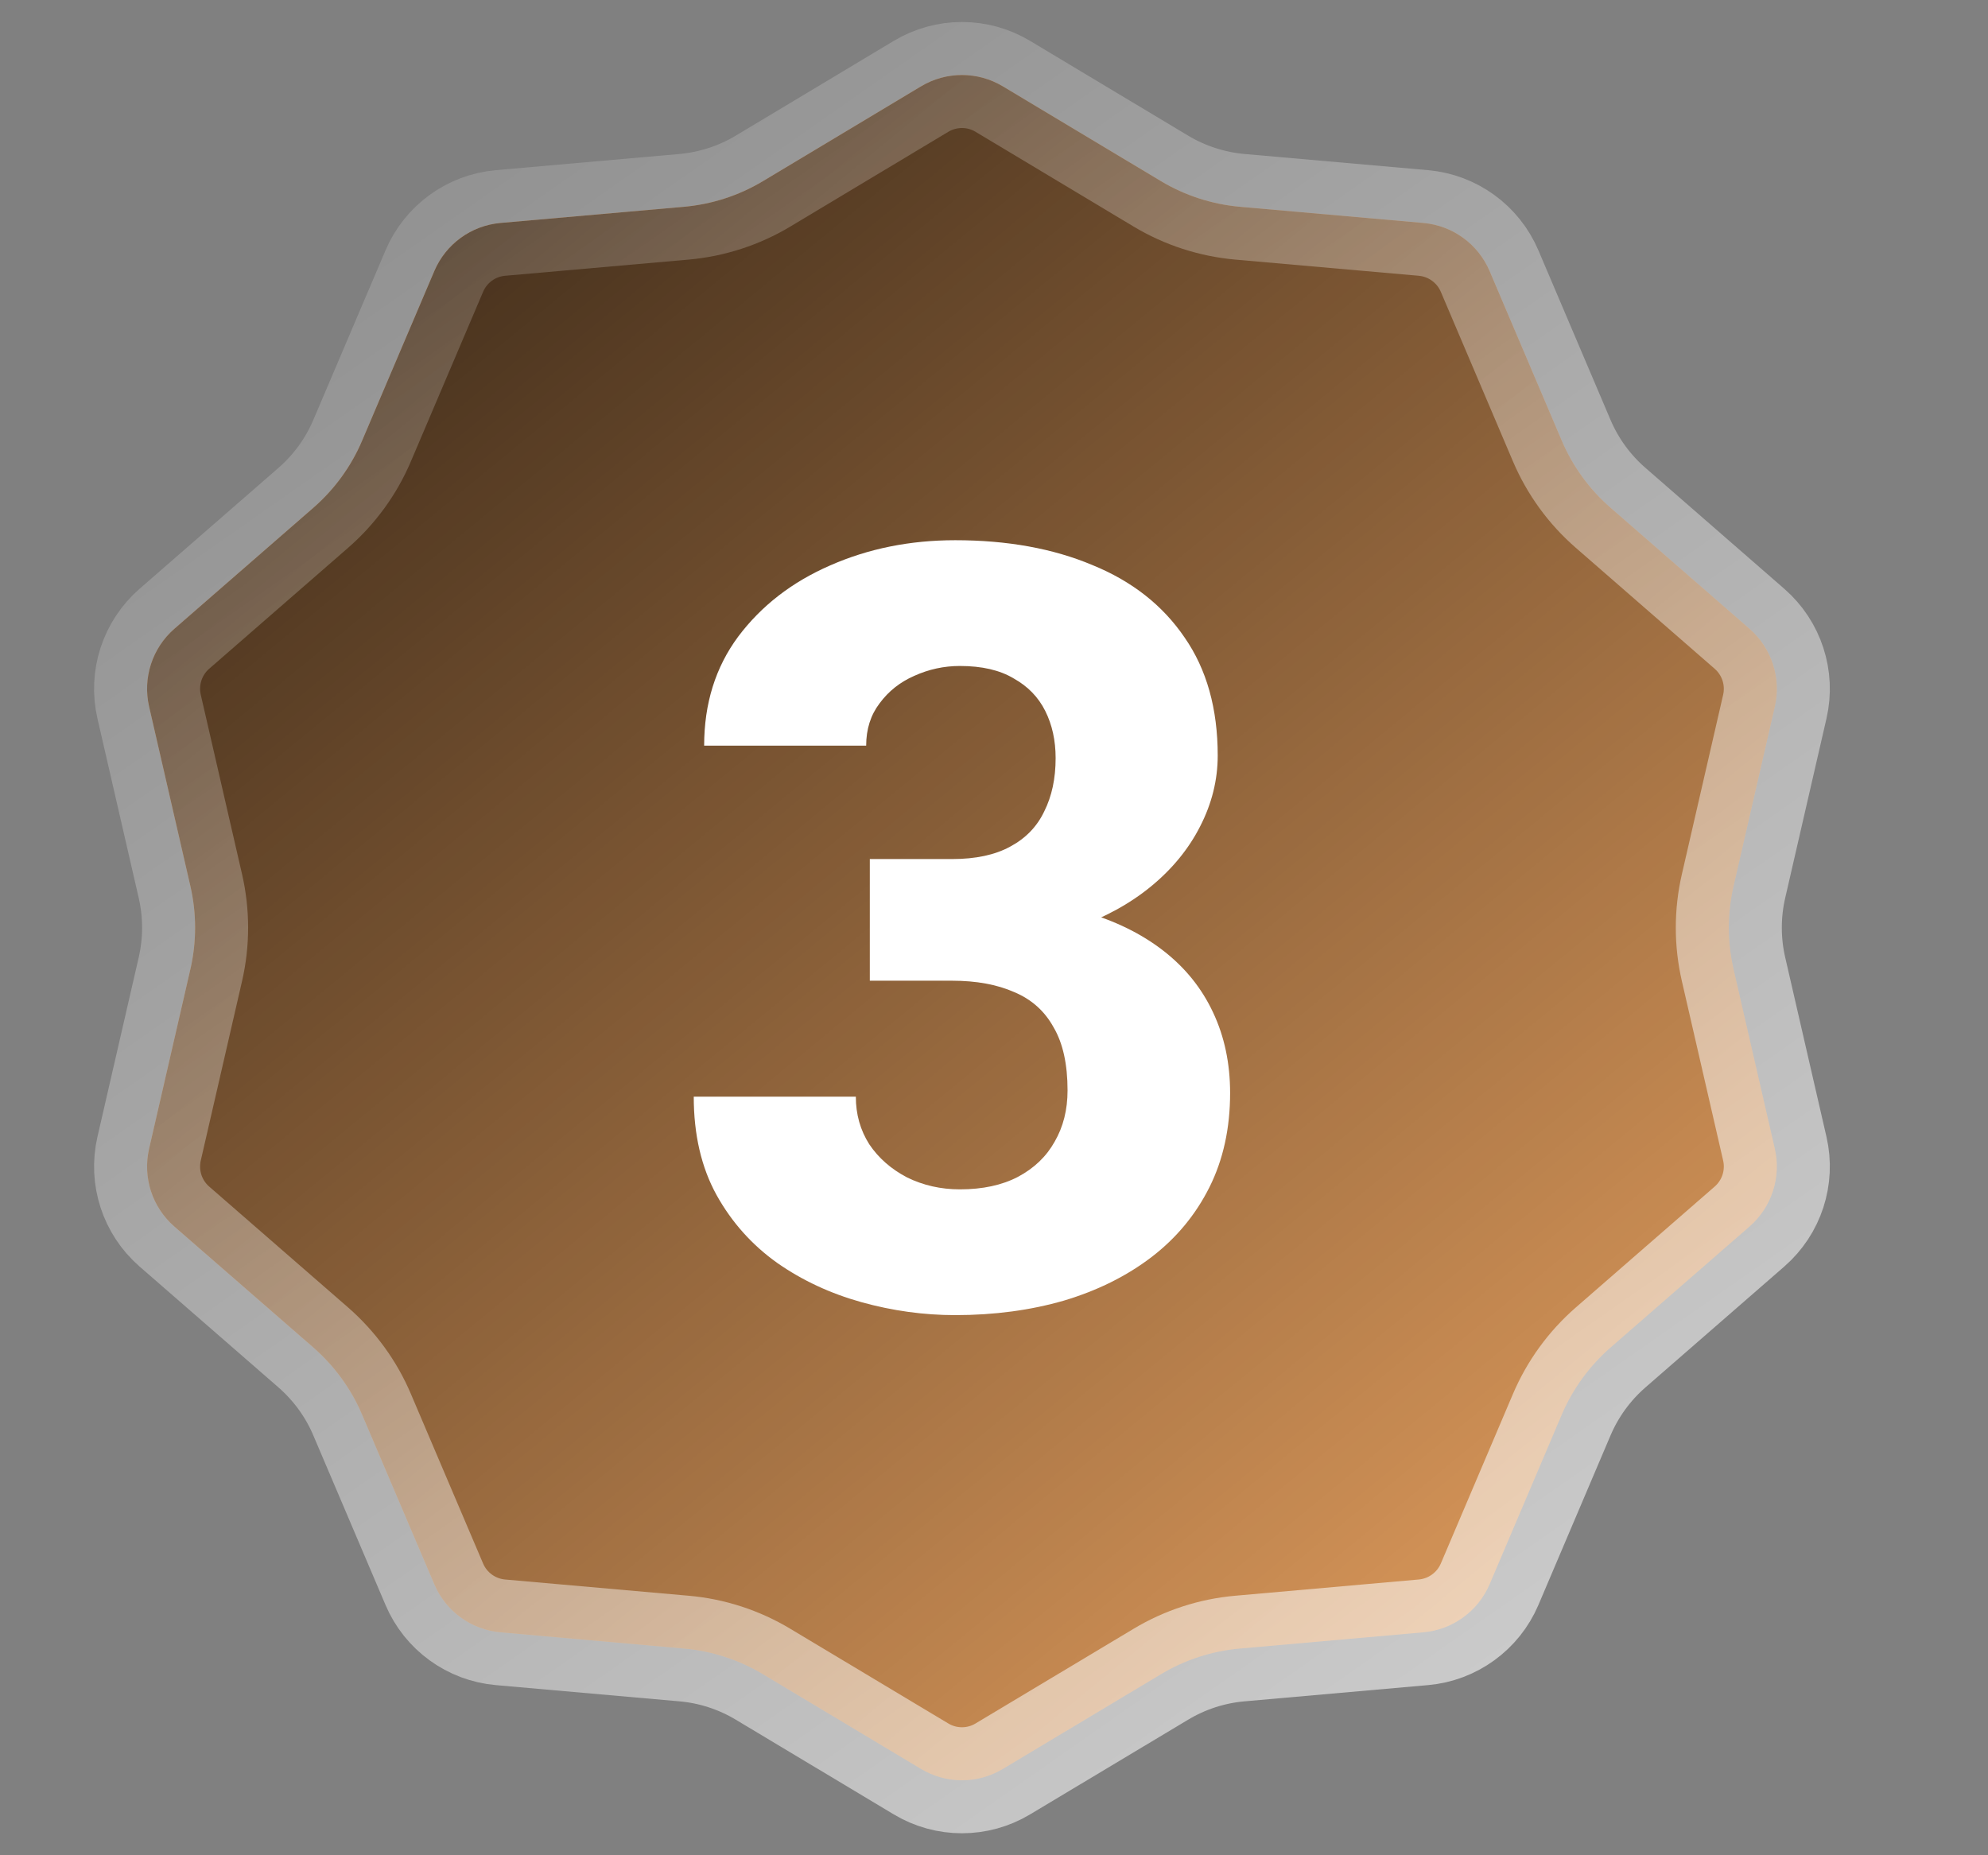 <svg width="30" height="28" viewBox="0 0 30 28" fill="none" xmlns="http://www.w3.org/2000/svg">
<rect x="0" y="0" width="30" height="28" fill="#808080" stroke="none"/>
<path d="M13.899 1.303C14.279 1.075 14.754 1.075 15.133 1.303L17.518 2.733C17.881 2.951 18.289 3.083 18.711 3.121L21.48 3.365C21.921 3.404 22.305 3.683 22.479 4.091L23.567 6.649C23.733 7.039 23.985 7.386 24.305 7.664L26.401 9.49C26.735 9.781 26.882 10.232 26.783 10.664L26.16 13.373C26.065 13.786 26.065 14.215 26.16 14.628L26.783 17.337C26.882 17.769 26.735 18.22 26.401 18.511L24.305 20.336C23.985 20.615 23.733 20.962 23.567 21.352L22.479 23.91C22.305 24.317 21.921 24.596 21.48 24.635L18.711 24.88C18.289 24.917 17.881 25.05 17.518 25.268L15.133 26.697C14.754 26.925 14.279 26.925 13.899 26.697L11.515 25.268C11.152 25.05 10.744 24.917 10.322 24.88L7.552 24.635C7.111 24.596 6.727 24.317 6.554 23.91L5.465 21.352C5.3 20.962 5.047 20.615 4.728 20.336L2.631 18.511C2.297 18.22 2.151 17.769 2.25 17.337L2.873 14.628C2.968 14.215 2.968 13.786 2.873 13.373L2.25 10.664C2.151 10.232 2.297 9.781 2.631 9.49L4.728 7.664C5.047 7.386 5.3 7.039 5.465 6.649L6.554 4.091C6.727 3.683 7.111 3.404 7.552 3.365L10.322 3.121C10.744 3.083 11.152 2.951 11.515 2.733L13.899 1.303Z" fill="#E9A260"/>
<path style="mix-blend-mode:overlay" d="M13.899 1.303C14.279 1.075 14.754 1.075 15.133 1.303L17.518 2.733C17.881 2.951 18.289 3.083 18.711 3.121L21.48 3.365C21.921 3.404 22.305 3.683 22.479 4.091L23.567 6.649C23.733 7.039 23.985 7.386 24.305 7.664L26.401 9.49C26.735 9.781 26.882 10.232 26.783 10.664L26.16 13.373C26.065 13.786 26.065 14.215 26.16 14.628L26.783 17.337C26.882 17.769 26.735 18.22 26.401 18.511L24.305 20.336C23.985 20.615 23.733 20.962 23.567 21.352L22.479 23.91C22.305 24.317 21.921 24.596 21.48 24.635L18.711 24.88C18.289 24.917 17.881 25.05 17.518 25.268L15.133 26.697C14.754 26.925 14.279 26.925 13.899 26.697L11.515 25.268C11.152 25.05 10.744 24.917 10.322 24.88L7.552 24.635C7.111 24.596 6.727 24.317 6.554 23.91L5.465 21.352C5.3 20.962 5.047 20.615 4.728 20.336L2.631 18.511C2.297 18.22 2.151 17.769 2.25 17.337L2.873 14.628C2.968 14.215 2.968 13.786 2.873 13.373L2.25 10.664C2.151 10.232 2.297 9.781 2.631 9.49L4.728 7.664C5.047 7.386 5.3 7.039 5.465 6.649L6.554 4.091C6.727 3.683 7.111 3.404 7.552 3.365L10.322 3.121C10.744 3.083 11.152 2.951 11.515 2.733L13.899 1.303Z" fill="url(#paint0_linear_224_15609)" fill-opacity="0.8"/>
<path d="M23.567 6.649L22.479 4.091C22.305 3.683 21.921 3.404 21.48 3.365L18.711 3.121C18.289 3.083 17.881 2.951 17.518 2.733L15.133 1.303C14.754 1.075 14.279 1.075 13.899 1.303L11.515 2.733C11.152 2.951 10.744 3.083 10.322 3.121L7.552 3.365C7.111 3.404 6.727 3.683 6.554 4.091L5.465 6.649C5.3 7.039 5.047 7.386 4.728 7.664L2.631 9.49C2.297 9.781 2.151 10.232 2.25 10.664L2.873 13.373C2.968 13.786 2.968 14.215 2.873 14.628L2.25 17.337C2.151 17.769 2.297 18.22 2.631 18.511L4.728 20.336C5.047 20.615 5.3 20.962 5.465 21.352L6.554 23.91C6.727 24.317 7.111 24.596 7.552 24.635L10.322 24.88C10.744 24.917 11.152 25.05 11.515 25.268L13.899 26.697C14.279 26.925 14.754 26.925 15.133 26.697L17.518 25.268C17.881 25.05 18.289 24.917 18.711 24.88L21.48 24.635C21.921 24.596 22.305 24.317 22.479 23.91L23.567 21.352C23.733 20.962 23.985 20.615 24.305 20.336L26.401 18.511C26.735 18.22 26.882 17.769 26.783 17.337L26.16 14.628C26.065 14.215 26.065 13.786 26.16 13.373L26.783 10.664C26.882 10.232 26.735 9.781 26.401 9.49L24.305 7.664C23.985 7.386 23.733 7.039 23.567 6.649ZM23.567 6.649L24.303 6.336" stroke="url(#paint1_linear_224_15609)" stroke-width="1.6"/>
<path d="M13.126 12.965H14.368C14.722 12.965 15.014 12.903 15.243 12.778C15.477 12.653 15.649 12.476 15.758 12.246C15.873 12.017 15.93 11.749 15.93 11.442C15.93 11.176 15.878 10.939 15.774 10.731C15.67 10.522 15.511 10.358 15.297 10.239C15.089 10.114 14.818 10.051 14.485 10.051C14.245 10.051 14.016 10.101 13.797 10.2C13.584 10.293 13.409 10.431 13.274 10.614C13.139 10.791 13.071 11.004 13.071 11.254H10.626C10.626 10.619 10.797 10.069 11.141 9.606C11.49 9.142 11.951 8.785 12.524 8.535C13.102 8.28 13.732 8.153 14.415 8.153C15.201 8.153 15.891 8.278 16.485 8.528C17.084 8.772 17.547 9.137 17.876 9.621C18.209 10.101 18.376 10.694 18.376 11.403C18.376 11.772 18.287 12.129 18.11 12.473C17.938 12.811 17.691 13.114 17.368 13.379C17.05 13.64 16.67 13.848 16.227 14.004C15.79 14.155 15.303 14.231 14.766 14.231H13.126V12.965ZM13.126 14.801V13.559H14.766C15.36 13.559 15.891 13.627 16.36 13.762C16.829 13.897 17.227 14.093 17.555 14.348C17.884 14.603 18.134 14.913 18.305 15.278C18.477 15.642 18.563 16.048 18.563 16.496C18.563 17.028 18.459 17.502 18.251 17.918C18.042 18.335 17.751 18.686 17.376 18.973C17.001 19.259 16.561 19.478 16.055 19.629C15.55 19.775 15.003 19.848 14.415 19.848C13.941 19.848 13.469 19.783 13.001 19.653C12.532 19.522 12.107 19.325 11.727 19.059C11.347 18.788 11.042 18.447 10.813 18.035C10.584 17.619 10.469 17.124 10.469 16.551H12.915C12.915 16.817 12.982 17.056 13.118 17.27C13.258 17.478 13.449 17.645 13.688 17.77C13.933 17.89 14.199 17.95 14.485 17.95C14.829 17.95 15.12 17.887 15.36 17.762C15.605 17.632 15.79 17.455 15.915 17.231C16.045 17.007 16.11 16.749 16.11 16.457C16.11 16.061 16.04 15.744 15.899 15.504C15.764 15.259 15.566 15.082 15.305 14.973C15.045 14.858 14.732 14.801 14.368 14.801H13.126Z" fill="white"/>
<defs>
<linearGradient id="paint0_linear_224_15609" x1="4.076" y1="0" x2="25.648" y2="26.202" gradientUnits="userSpaceOnUse">
<stop/>
<stop offset="1" stop-opacity="0"/>
</linearGradient>
<linearGradient id="paint1_linear_224_15609" x1="24.007" y1="25.56" x2="7.713" y2="2.312" gradientUnits="userSpaceOnUse">
<stop stop-color="white" stop-opacity="0.6"/>
<stop offset="1" stop-color="white" stop-opacity="0.15"/>
</linearGradient>
</defs>
</svg>
